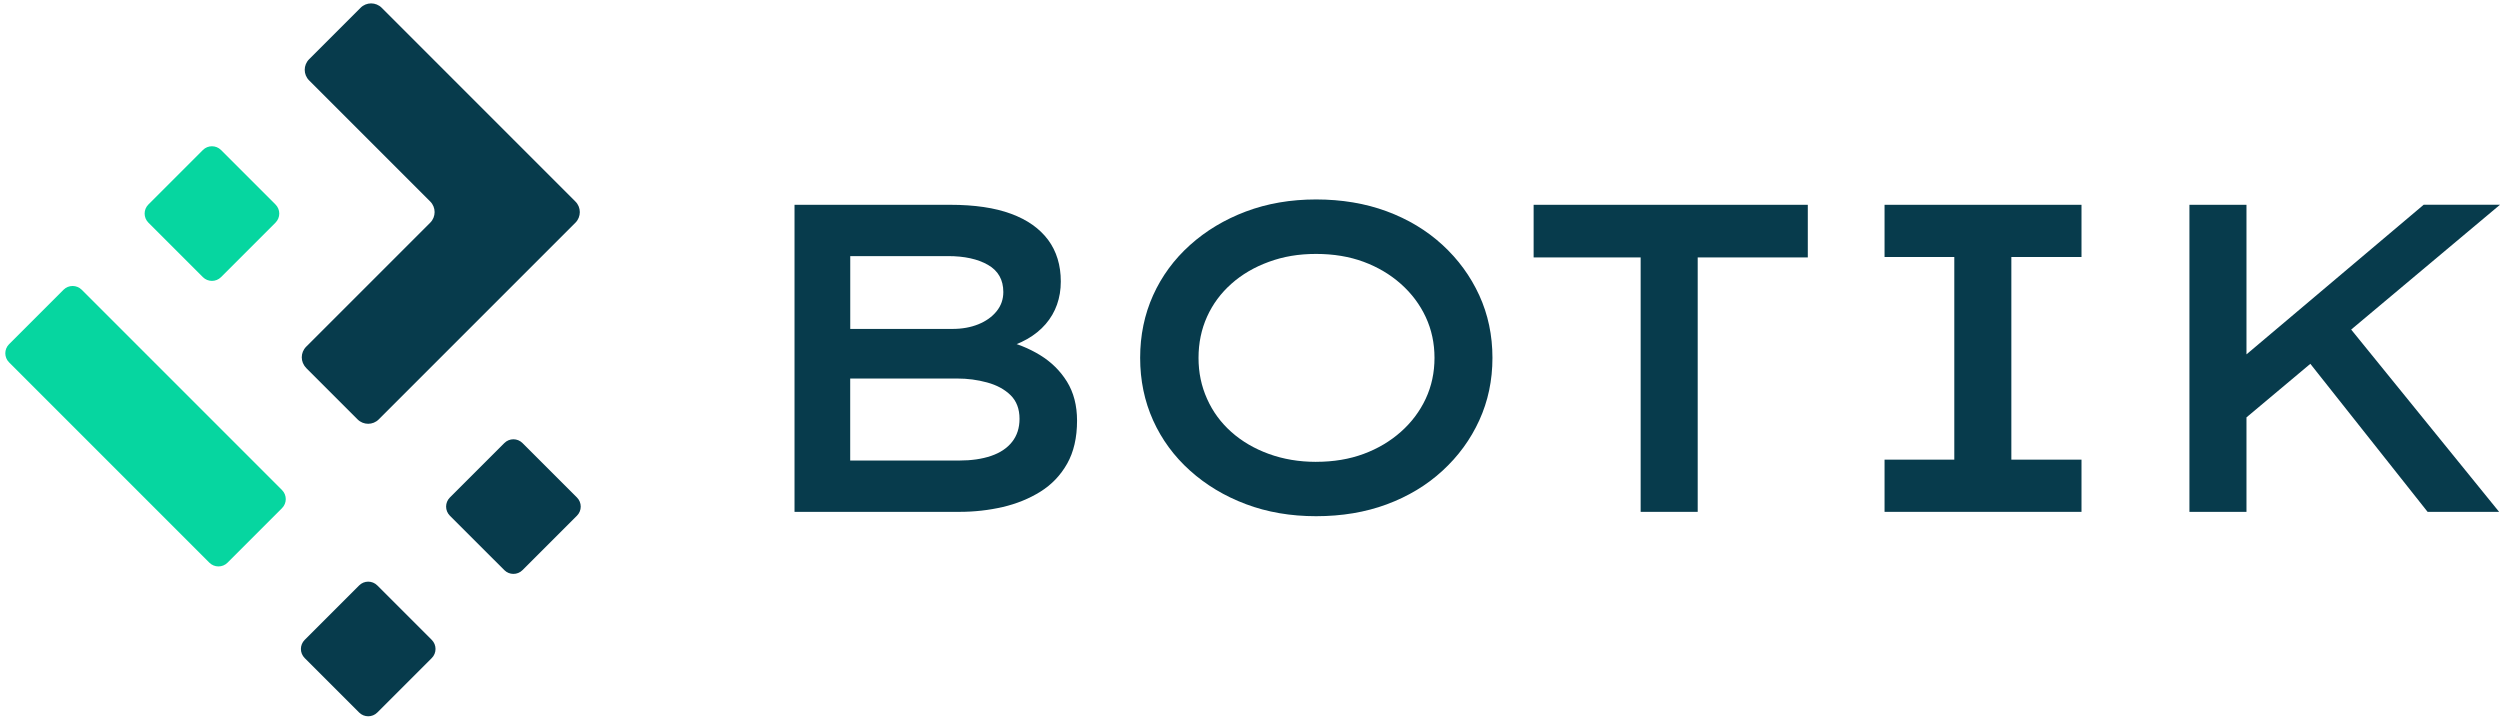 <svg width="100" height="29" viewBox="0 0 100 29" fill="none" xmlns="http://www.w3.org/2000/svg">
<g id="Group 1">
<g id="Group">
<path id="Vector" d="M31.781 20.474V8.192H38.01C38.982 8.192 39.791 8.311 40.441 8.551C41.091 8.79 41.583 9.139 41.924 9.594C42.262 10.051 42.432 10.607 42.432 11.262C42.432 11.917 42.23 12.497 41.826 12.964C41.422 13.432 40.834 13.766 40.063 13.964L40.133 13.614C40.66 13.732 41.147 13.927 41.599 14.202C42.048 14.477 42.409 14.831 42.678 15.264C42.946 15.697 43.082 16.218 43.082 16.826C43.082 17.505 42.95 18.078 42.687 18.545C42.423 19.013 42.066 19.386 41.616 19.667C41.166 19.947 40.661 20.152 40.107 20.281C39.551 20.409 38.975 20.474 38.38 20.474H31.783H31.781ZM34.01 13.157H38.097C38.484 13.157 38.828 13.095 39.132 12.972C39.437 12.849 39.68 12.676 39.861 12.454C40.042 12.232 40.133 11.975 40.133 11.682C40.133 11.192 39.928 10.829 39.519 10.595C39.11 10.36 38.576 10.244 37.923 10.244H34.01V13.157ZM34.01 18.421H38.378C38.857 18.421 39.279 18.36 39.642 18.237C40.005 18.113 40.285 17.927 40.483 17.676C40.682 17.424 40.781 17.116 40.781 16.754C40.781 16.357 40.661 16.041 40.422 15.806C40.182 15.572 39.869 15.403 39.483 15.298C39.096 15.192 38.7 15.141 38.289 15.141H34.008V18.421H34.01Z" fill="#073B4C"/>
<path id="Vector_2" d="M52.643 20.648C51.625 20.648 50.689 20.488 49.836 20.166C48.982 19.845 48.237 19.396 47.599 18.823C46.961 18.25 46.47 17.58 46.124 16.814C45.779 16.047 45.606 15.214 45.606 14.313C45.606 13.412 45.779 12.579 46.124 11.812C46.47 11.046 46.961 10.377 47.599 9.803C48.237 9.23 48.982 8.782 49.836 8.46C50.689 8.139 51.625 7.978 52.643 7.978C53.66 7.978 54.613 8.135 55.468 8.452C56.322 8.768 57.064 9.214 57.697 9.794C58.328 10.374 58.819 11.046 59.171 11.812C59.522 12.579 59.698 13.412 59.698 14.313C59.698 15.214 59.522 16.047 59.171 16.814C58.821 17.58 58.33 18.252 57.697 18.832C57.066 19.412 56.322 19.858 55.468 20.175C54.615 20.491 53.672 20.648 52.643 20.648ZM52.643 18.473C53.344 18.473 53.978 18.367 54.546 18.156C55.114 17.946 55.61 17.65 56.038 17.27C56.465 16.891 56.795 16.449 57.03 15.947C57.264 15.444 57.38 14.9 57.38 14.315C57.38 13.73 57.264 13.186 57.03 12.683C56.795 12.18 56.465 11.739 56.038 11.359C55.61 10.979 55.114 10.684 54.546 10.473C53.978 10.263 53.344 10.157 52.643 10.157C51.941 10.157 51.336 10.261 50.756 10.473C50.176 10.684 49.677 10.976 49.256 11.351C48.835 11.725 48.51 12.163 48.283 12.666C48.055 13.169 47.941 13.72 47.941 14.315C47.941 14.91 48.055 15.447 48.283 15.955C48.51 16.465 48.835 16.906 49.256 17.281C49.677 17.655 50.178 17.948 50.756 18.158C51.336 18.368 51.964 18.474 52.643 18.474V18.473Z" fill="#073B4C"/>
<path id="Vector_3" d="M65.626 20.474V10.297H61.345V8.192H72.312V10.297H67.908V20.474H65.626Z" fill="#073B4C"/>
<path id="Vector_4" d="M75.382 20.474V18.386H78.172V10.28H75.382V8.192H83.26V10.28H80.454V18.386H83.26V20.474H75.382Z" fill="#073B4C"/>
<path id="Vector_5" d="M87.577 20.474V8.192H89.859V20.474H87.577ZM89.226 17.228L88.946 14.946L96.947 8.19H100L89.226 17.226V17.228ZM97.104 20.474L92.016 14.051L93.471 12.473L99.964 20.474H97.104Z" fill="#073B4C"/>
</g>
<g id="Group_2">
<path id="Vector_6" d="M2.542 11.589L0.363 13.768C0.162 13.969 0.162 14.294 0.363 14.494L8.375 22.507C8.576 22.707 8.901 22.707 9.101 22.507L11.28 20.327C11.481 20.127 11.481 19.802 11.28 19.602L3.268 11.589C3.067 11.389 2.743 11.389 2.542 11.589Z" fill="#06D6A0"/>
<path id="Vector_7" d="M12.245 14.718L14.303 16.776C14.537 17.01 14.916 17.01 15.149 16.776L20.535 11.39L23.017 8.908C23.251 8.674 23.251 8.294 23.017 8.062L20.535 5.58L15.269 0.312C15.034 0.077 14.655 0.077 14.422 0.312L12.365 2.369C12.13 2.604 12.13 2.983 12.365 3.216L17.209 8.06C17.443 8.294 17.443 8.674 17.209 8.907L12.247 13.868C12.012 14.103 12.012 14.482 12.247 14.715L12.245 14.718Z" fill="#073B4C"/>
<path id="Vector_8" d="M12.187 26.322L14.366 28.501C14.566 28.701 14.891 28.701 15.092 28.501L17.271 26.322C17.471 26.121 17.471 25.797 17.271 25.596L15.092 23.417C14.891 23.216 14.566 23.216 14.366 23.417L12.187 25.596C11.986 25.797 11.986 26.121 12.187 26.322Z" fill="#073B4C"/>
<path id="Vector_9" d="M17.994 20.627L20.174 22.806C20.374 23.006 20.699 23.006 20.899 22.806L23.079 20.627C23.279 20.426 23.279 20.102 23.079 19.901L20.899 17.722C20.699 17.521 20.374 17.521 20.174 17.722L17.994 19.901C17.794 20.102 17.794 20.426 17.994 20.627Z" fill="#073B4C"/>
<path id="Vector_10" d="M5.936 8.906L8.115 11.085C8.316 11.286 8.641 11.286 8.841 11.085L11.02 8.906C11.221 8.705 11.221 8.38 11.02 8.18L8.841 6.001C8.641 5.8 8.316 5.8 8.115 6.001L5.936 8.18C5.735 8.38 5.735 8.705 5.936 8.906Z" fill="#06D6A0"/>
</g>
</g>
</svg>
